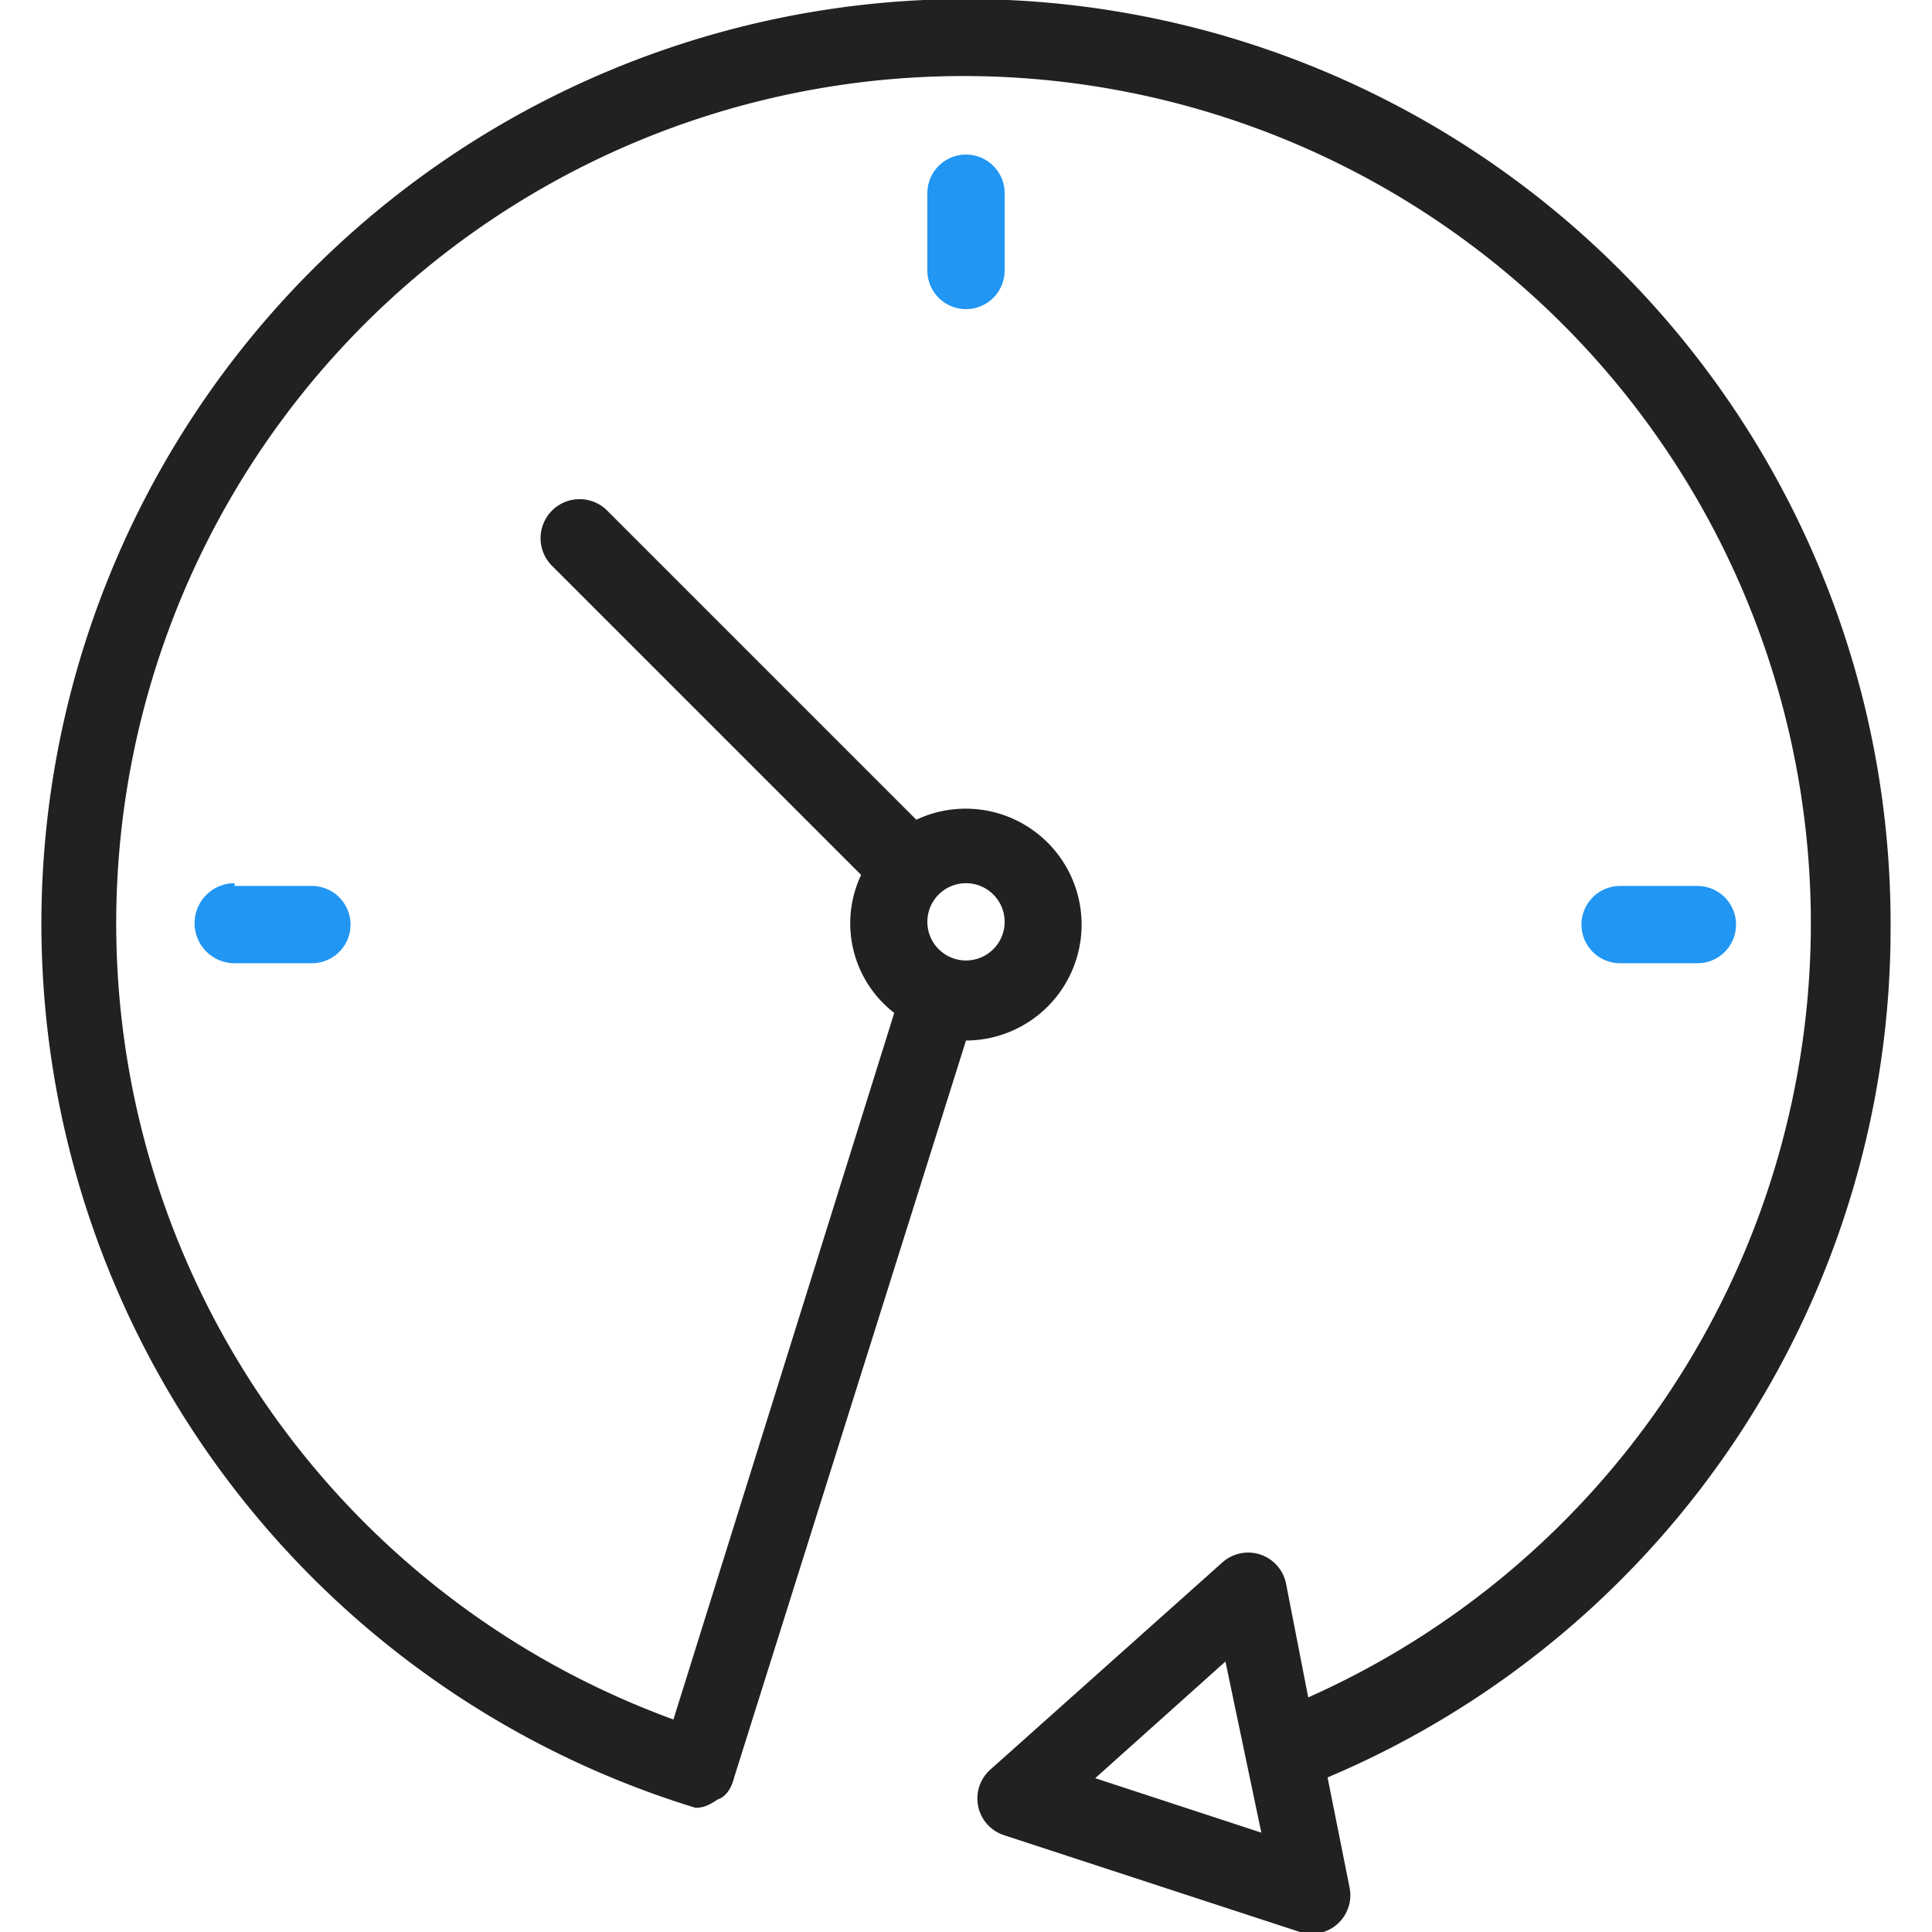 <svg width="70" height="70" fill="none" xmlns="http://www.w3.org/2000/svg">
  <g clip-path="url(#a)">
    <path d="M68.5 33.5a33.5 33.5 0 1 0-43.3 32c.3 0 .5-.1.8-.3.3-.1.5-.4.6-.8L35 37.7a4.2 4.2 0 1 0-1.8-8L22 18.5a1.4 1.4 0 0 0-2 2l11.2 11.2a4.1 4.1 0 0 0 1.2 5l-8 25.6a30.7 30.7 0 1 1 23-.8l-.8-4.1a1.4 1.4 0 0 0-2.3-.8l-8.4 7.5a1.4 1.4 0 0 0 .5 2.4L47.1 70a1.4 1.4 0 0 0 1.8-1.6l-.8-4a33.4 33.4 0 0 0 20.4-30.8ZM35 32a1.4 1.4 0 1 1 0 2.8 1.4 1.4 0 0 1 0-2.8Zm4.6 32.5 4.8-4.3 1.3 6.2-6.1-2Z" fill="#212121"/>
    <path d="M33.6 7v2.8a1.4 1.4 0 1 0 2.8 0V7a1.4 1.4 0 0 0-2.8 0ZM8.5 32a1.4 1.4 0 0 0 0 2.9h2.8a1.4 1.4 0 1 0 0-2.8H8.5Zm53 2.9a1.4 1.4 0 1 0 0-2.8h-2.8a1.4 1.4 0 0 0 0 2.8h2.8Z" fill="#2196F3"/>
  </g>
  <defs>
    <clipPath id="a">
      <path fill="#fff" d="M0 0h70v70H0z"/>
    </clipPath>
  </defs>
</svg>
